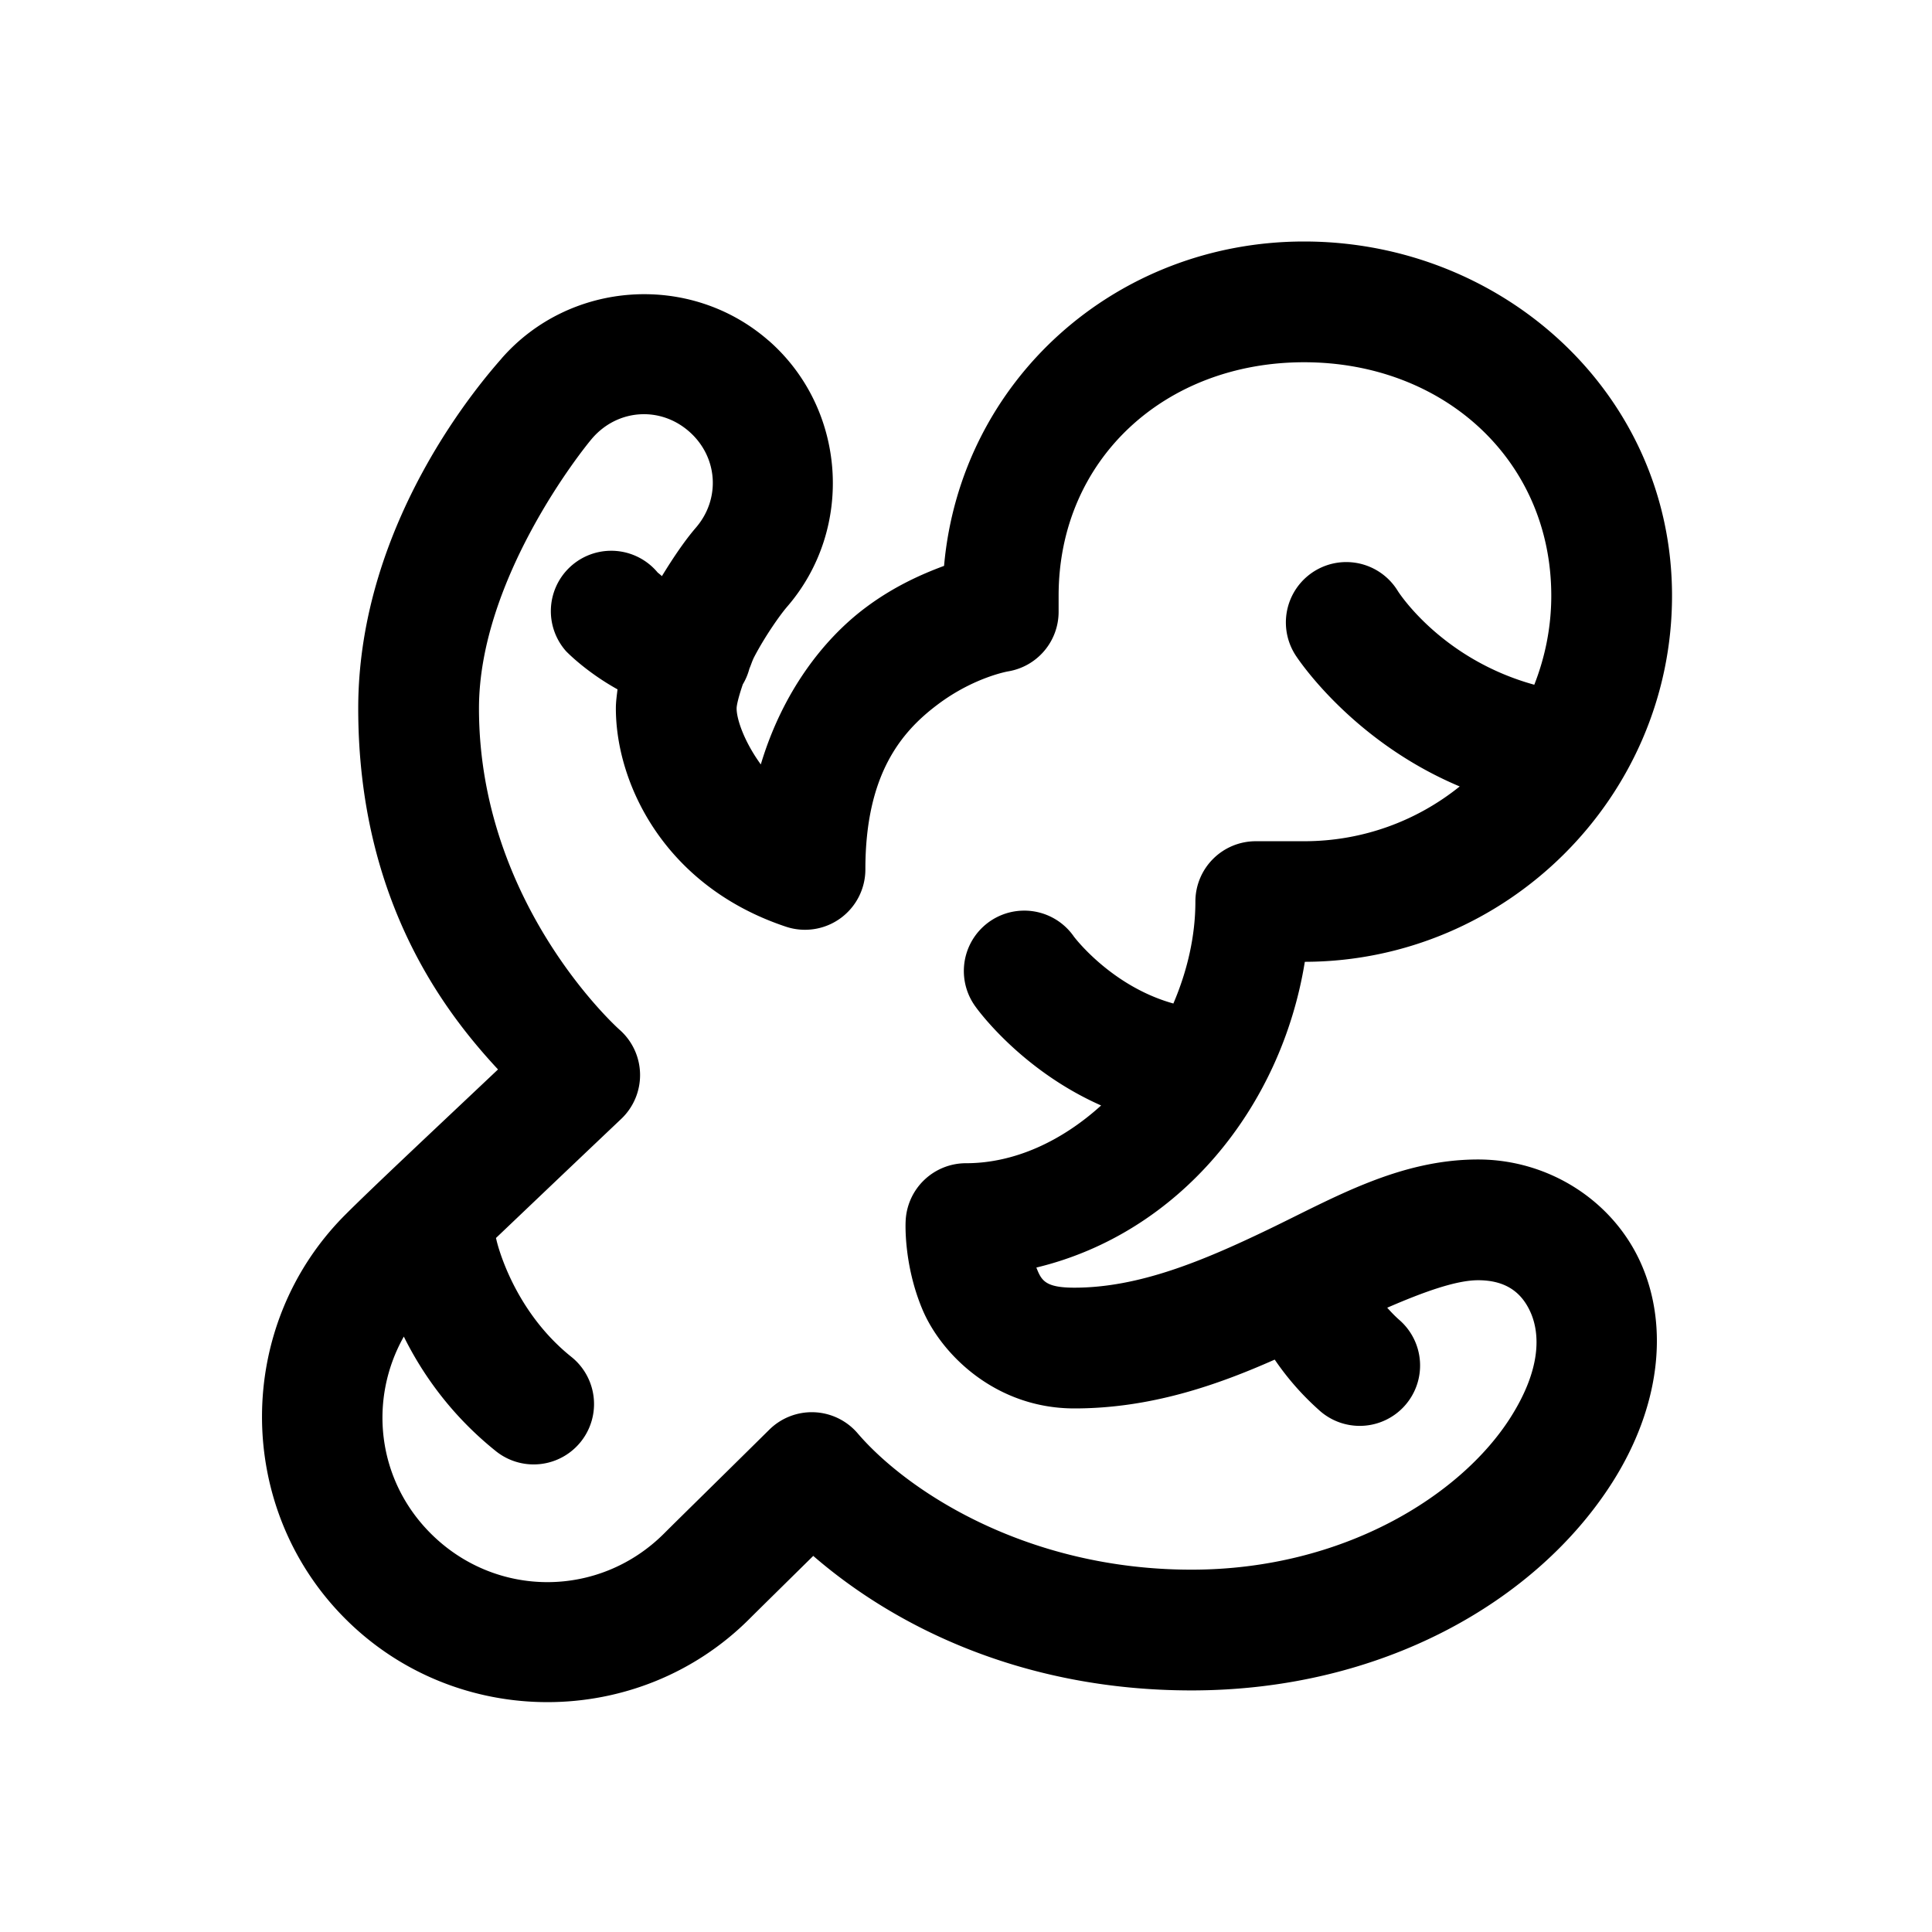 <svg xmlns="http://www.w3.org/2000/svg"  viewBox="0 0 48 48" width="50px" height="50px"><path d="M 32.4 6 C 27.726 6 23.865 9.447 23.455 14.059 C 22.894 14.267 22.202 14.573 21.5 15.1 C 20.456 15.883 19.44 17.196 18.902 18.992 C 18.495 18.432 18.301 17.875 18.301 17.6 C 18.301 17.509 18.361 17.276 18.455 17.002 A 1.5 1.5 0 0 0 18.619 16.611 C 18.663 16.511 18.688 16.418 18.74 16.318 C 19.015 15.793 19.381 15.28 19.539 15.094 L 19.549 15.082 C 21.235 13.141 21.032 10.155 19.096 8.461 A 1.5 1.5 0 0 0 19.094 8.461 C 17.153 6.766 14.161 6.965 12.463 8.904 A 1.5 1.5 0 0 0 12.461 8.908 C 12.044 9.386 8.9 12.931 8.9 17.6 C 8.9 22.46 11.142 25.242 12.373 26.57 C 10.737 28.116 9.269 29.489 8.58 30.178 C 5.82 32.938 5.819 37.459 8.58 40.219 C 11.34 42.979 15.861 42.979 18.621 40.219 C 18.842 39.998 19.621 39.232 20.205 38.656 C 22.254 40.43 25.433 41.998 29.602 41.998 C 34.329 41.998 38.175 39.791 40.059 36.828 C 41.24 34.968 41.468 32.978 40.777 31.406 C 40.087 29.835 38.48 28.807 36.723 28.807 C 34.754 28.807 33.133 29.765 31.508 30.547 C 29.883 31.328 28.295 31.992 26.693 31.992 C 25.958 31.992 25.873 31.807 25.748 31.492 C 29.296 30.639 31.832 27.525 32.418 23.896 C 37.418 23.886 41.541 19.813 41.541 14.801 C 41.541 9.783 37.337 6 32.4 6 z M 32.4 9 C 35.859 9 38.541 11.423 38.541 14.801 C 38.541 15.582 38.388 16.326 38.119 17.012 C 35.786 16.368 34.729 14.684 34.729 14.684 A 1.5 1.5 0 0 0 33.482 13.965 A 1.5 1.5 0 0 0 32.189 16.281 C 32.189 16.281 33.538 18.393 36.266 19.539 C 35.209 20.39 33.865 20.9 32.4 20.9 L 31.199 20.9 A 1.5 1.5 0 0 0 29.699 22.4 C 29.699 23.259 29.498 24.124 29.152 24.932 C 27.603 24.501 26.682 23.271 26.682 23.271 A 1.5 1.5 0 0 0 25.398 22.625 A 1.5 1.5 0 0 0 24.236 25.01 C 24.236 25.01 25.328 26.568 27.357 27.465 C 26.392 28.34 25.218 28.9 24 28.9 A 1.5 1.5 0 0 0 22.5 30.35 C 22.5 30.35 22.442 31.397 22.914 32.525 C 23.386 33.654 24.741 34.992 26.693 34.992 C 28.578 34.992 30.227 34.419 31.67 33.779 C 31.957 34.201 32.313 34.623 32.756 35.02 A 1.5 1.5 0 1 0 34.756 32.785 C 34.648 32.689 34.554 32.589 34.465 32.49 C 35.398 32.085 36.187 31.807 36.723 31.807 C 37.396 31.807 37.802 32.095 38.029 32.611 C 38.256 33.128 38.303 33.998 37.527 35.219 C 36.299 37.152 33.374 38.998 29.602 38.998 C 25.505 38.998 22.535 37.043 21.307 35.609 A 1.5 1.5 0 0 0 19.113 35.52 C 17.58 37.035 16.892 37.706 16.5 38.098 C 14.886 39.711 12.315 39.711 10.701 38.098 C 9.363 36.761 9.152 34.77 10.033 33.207 C 10.467 34.084 11.176 35.137 12.322 36.055 A 1.5 1.5 0 1 0 14.195 33.711 C 12.743 32.549 12.349 30.877 12.334 30.805 A 1.5 1.5 0 0 0 12.322 30.758 C 13.17 29.951 13.8 29.349 15.434 27.799 A 1.5 1.5 0 0 0 15.391 25.582 C 15.391 25.582 11.9 22.485 11.9 17.6 C 11.9 14.384 14.487 11.149 14.723 10.879 C 15.355 10.161 16.401 10.091 17.119 10.719 C 17.839 11.349 17.91 12.4 17.281 13.119 A 1.5 1.5 0 0 0 17.271 13.131 C 17.016 13.429 16.73 13.847 16.445 14.314 C 16.413 14.283 16.34 14.225 16.34 14.225 A 1.5 1.5 0 0 0 15.15 13.684 A 1.5 1.5 0 0 0 14.061 16.176 C 14.061 16.176 14.537 16.679 15.342 17.127 C 15.324 17.283 15.301 17.434 15.301 17.6 C 15.301 19.457 16.501 22.015 19.525 23.023 A 1.5 1.5 0 0 0 21.5 21.6 C 21.5 19.228 22.399 18.176 23.301 17.5 C 24.202 16.824 25.047 16.68 25.047 16.68 A 1.5 1.5 0 0 0 26.301 15.199 L 26.301 14.801 C 26.301 11.414 28.942 9 32.4 9 z"/></svg>